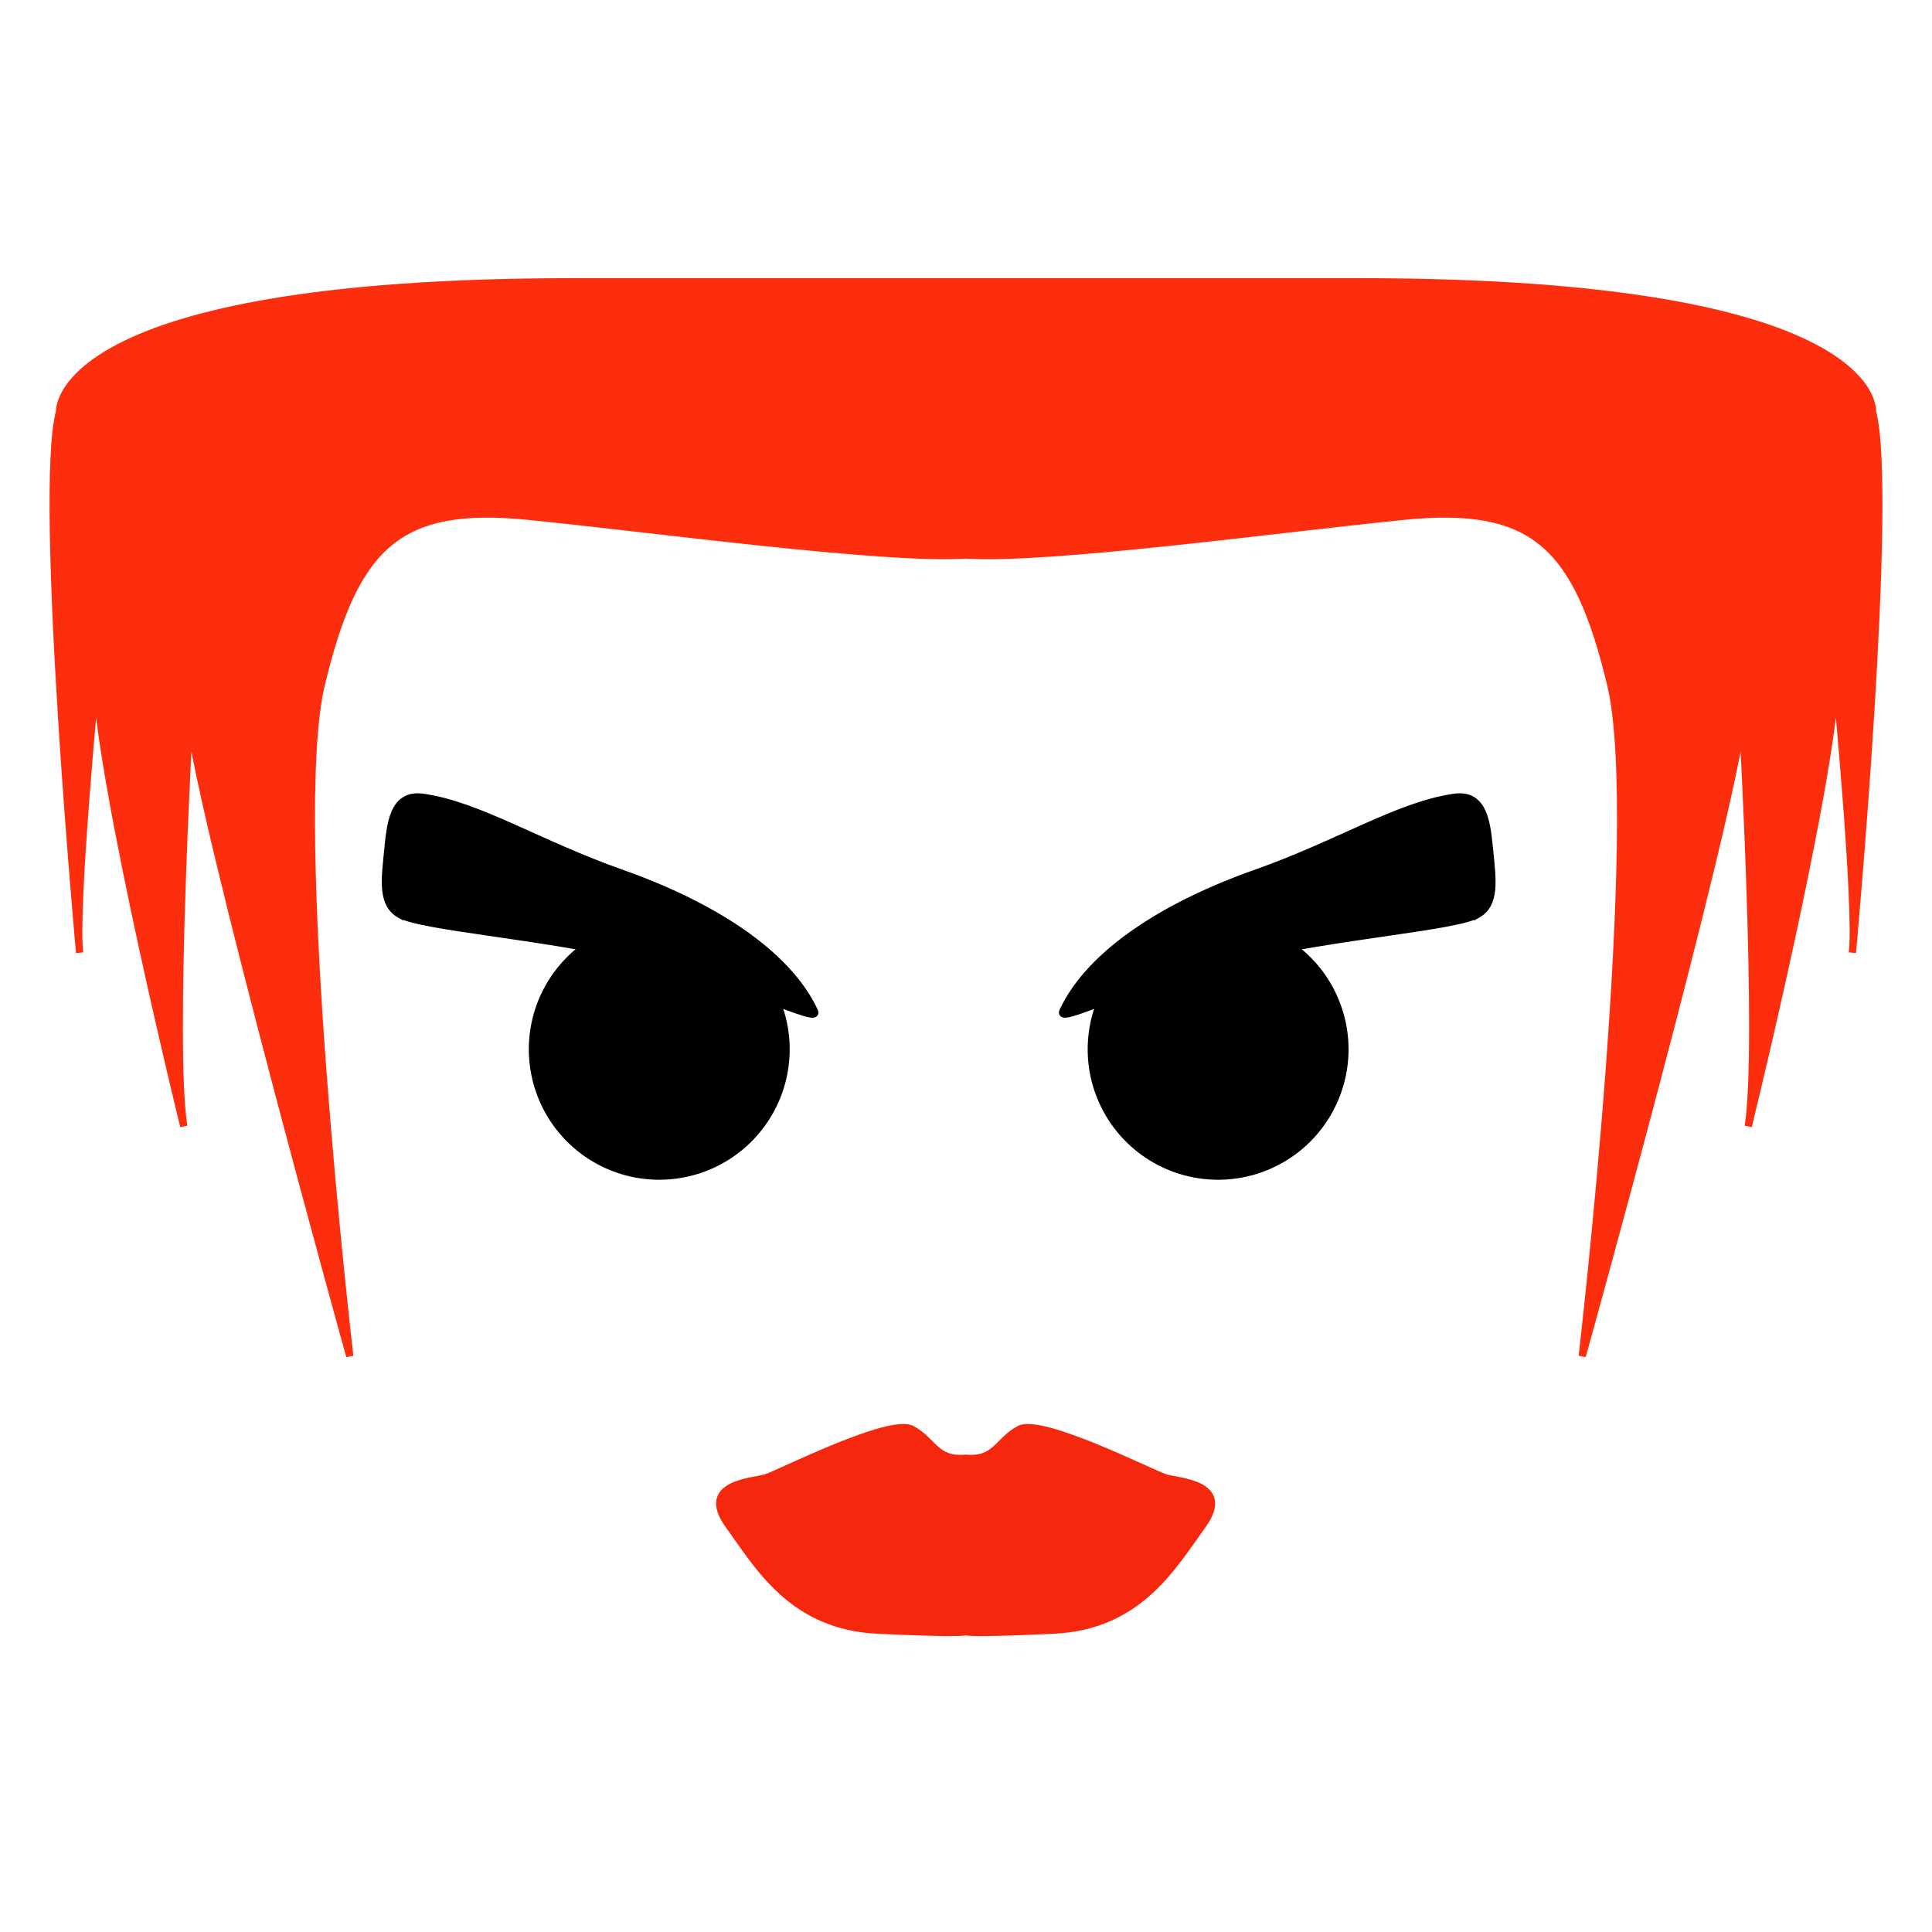 <?xml version="1.0" encoding="UTF-8" standalone="no"?>
<!-- Created with Inkscape (http://www.inkscape.org/) -->

<svg
   xmlns:dc="http://purl.org/dc/elements/1.1/"
   xmlns:cc="http://creativecommons.org/ns#"
   xmlns:rdf="http://www.w3.org/1999/02/22-rdf-syntax-ns#"
   xmlns:svg="http://www.w3.org/2000/svg"
   xmlns="http://www.w3.org/2000/svg"
   xmlns:sodipodi="http://sodipodi.sourceforge.net/DTD/sodipodi-0.dtd"
   xmlns:inkscape="http://www.inkscape.org/namespaces/inkscape"
   width="1024"
   height="1024"
   id="svg2"
   version="1.1"
   inkscape:version="0.48.4 r9939"
   sodipodi:docname="Princess Storm Face.svg"
   inkscape:export-filename="Princess Storm Face.png"
   inkscape:export-xdpi="90"
   inkscape:export-ydpi="90">
  <defs
     id="defs4" />
  <sodipodi:namedview
     id="base"
     pagecolor="#ffffff"
     bordercolor="#666666"
     borderopacity="1.0"
     inkscape:pageopacity="0.0"
     inkscape:pageshadow="2"
     inkscape:zoom="0.35"
     inkscape:cx="690.34438"
     inkscape:cy="227.43335"
     inkscape:document-units="px"
     inkscape:current-layer="layer1"
     showgrid="false"
     inkscape:window-width="1366"
     inkscape:window-height="705"
     inkscape:window-x="-8"
     inkscape:window-y="-8"
     inkscape:window-maximized="1" />
  <g
     inkscape:label="Layer 1"
     inkscape:groupmode="layer"
     id="layer1"
     transform="translate(0,-28.362)">
    <path
       sodipodi:type="arc"
       style="fill:#000000;fill-opacity:1;stroke:#000000;stroke-width:2;stroke-linecap:round;stroke-linejoin:miter;stroke-miterlimit:4;stroke-opacity:1;stroke-dasharray:none"
       id="path2996"
       sodipodi:cx="411.13208"
       sodipodi:cy="552.84174"
       sodipodi:rx="15.657365"
       sodipodi:ry="15.657365"
       d="m 426.789,552.842 a 15.657,15.657 0 1 1 -31.315,0 15.657,15.657 0 1 1 31.315,0 z"
       transform="matrix(4.15,0,0,4.15,-1060.569,-1709.768)" />
    <path
       style="fill:#000000;stroke:#000000;stroke-width:3.835px;stroke-linecap:butt;stroke-linejoin:miter;stroke-opacity:1"
       d="m 783.247,512.957 c -12.041,6.88 -74.068,10.955 -127.618,23.5 -53.55,12.545 -95.874,35.598 -92.249,27.835 14.488,-31.032 54.661,-56.278 101.671,-72.913 45.38,-16.059 75.893,-36.081 105.605,-40.41 16.313,-2.377 17.475,14.255 18.942,28.977 1.467,14.722 3.238,27.533 -6.35,33.012 z"
       id="path2998"
       inkscape:connector-curvature="0"
       sodipodi:nodetypes="sssssss" />
    <path
       transform="matrix(-4.15,0,0,4.15,2055.612,-1709.768)"
       d="m 426.789,552.842 a 15.657,15.657 0 1 1 -31.315,0 15.657,15.657 0 1 1 31.315,0 z"
       sodipodi:ry="15.657365"
       sodipodi:rx="15.657365"
       sodipodi:cy="552.84174"
       sodipodi:cx="411.13208"
       id="path3000"
       style="fill:#000000;fill-opacity:1;stroke:#000000;stroke-width:2;stroke-linecap:round;stroke-linejoin:miter;stroke-miterlimit:4;stroke-opacity:1;stroke-dasharray:none"
       sodipodi:type="arc" />
    <path
       sodipodi:nodetypes="sssssss"
       inkscape:connector-curvature="0"
       id="path3002"
       d="m 211.796,512.957 c 12.041,6.88 74.068,10.955 127.618,23.5 53.55,12.545 95.874,35.598 92.249,27.835 -14.488,-31.032 -54.661,-56.278 -101.671,-72.913 -45.38,-16.059 -75.893,-36.081 -105.605,-40.41 -16.313,-2.377 -17.475,14.255 -18.942,28.977 -1.467,14.722 -3.238,27.533 6.35,33.012 z"
       style="fill:#000000;stroke:#000000;stroke-width:3.835px;stroke-linecap:butt;stroke-linejoin:miter;stroke-opacity:1" />
    <path
       sodipodi:nodetypes="sssscsssscs"
       inkscape:connector-curvature="0"
       id="path3006"
       d="m 465.1,892.362 c -45.438,-2.138 -63.286,-34.196 -78.762,-55.476 -16.437,-22.601 13.332,-23.164 19.862,-25.341 7.132,-2.377 65.407,-31.847 77.05,-25.683 11.643,6.164 12.328,16.78 28.548,15.41 16.22,1.37 16.905,-9.246 28.548,-15.41 11.643,-6.164 69.918,23.306 77.05,25.683 6.53,2.177 36.299,2.74 19.862,25.341 -15.476,21.28 -33.324,53.338 -78.762,55.476 -49.262,2.318 -46.698,0.685 -46.698,0.685 0,0 2.564,1.633 -46.698,-0.685 z"
       style="fill:#f5270c;fill-opacity:1;stroke:#f5270c;stroke-width:3.835px;stroke-linecap:butt;stroke-linejoin:miter;stroke-opacity:1" />
    <path
       sodipodi:nodetypes="cccccccsscsscccccccsc"
       inkscape:connector-curvature="0"
       id="path3010"
       d="m 303.71,177.712 c -276.898,0 -272.17,68.887 -272.17,68.887 -11.623,43.586 10.654,286.699 10.654,286.699 -2.906,-24.214 8.717,-145.287 8.717,-145.287 2.906,60.052 46.492,237.302 46.492,237.302 -6.78,-42.617 3.056,-216.481 3.056,-216.481 6.849,57.531 84.926,338.335 84.926,338.335 0,0 -32.875,-282.174 -15.068,-356.142 17.807,-73.968 41.093,-95.884 109.582,-89.035 68.489,6.849 187.659,23.286 232.1,20.547 44.441,2.74 163.612,-13.698 232.1,-20.547 68.489,-6.849 91.775,15.068 109.582,89.035 17.807,73.968 -15.068,356.142 -15.068,356.142 0,0 78.077,-280.804 84.926,-338.335 0,0 9.836,173.864 3.056,216.481 0,0 43.586,-177.25 46.492,-237.302 0,0 11.623,121.072 8.717,145.287 0,0 22.277,-243.113 10.654,-286.699 0,0 6.15,-68.887 -272.17,-68.887 0,0 -138.86,0 -208.29,0 -69.43,0 -208.29,0 -208.29,0 z"
       style="fill:#fd2e0d;fill-opacity:1;stroke:#fd2e0d;stroke-width:3.835px;stroke-linecap:butt;stroke-linejoin:miter;stroke-opacity:1" />
  </g>
</svg>
